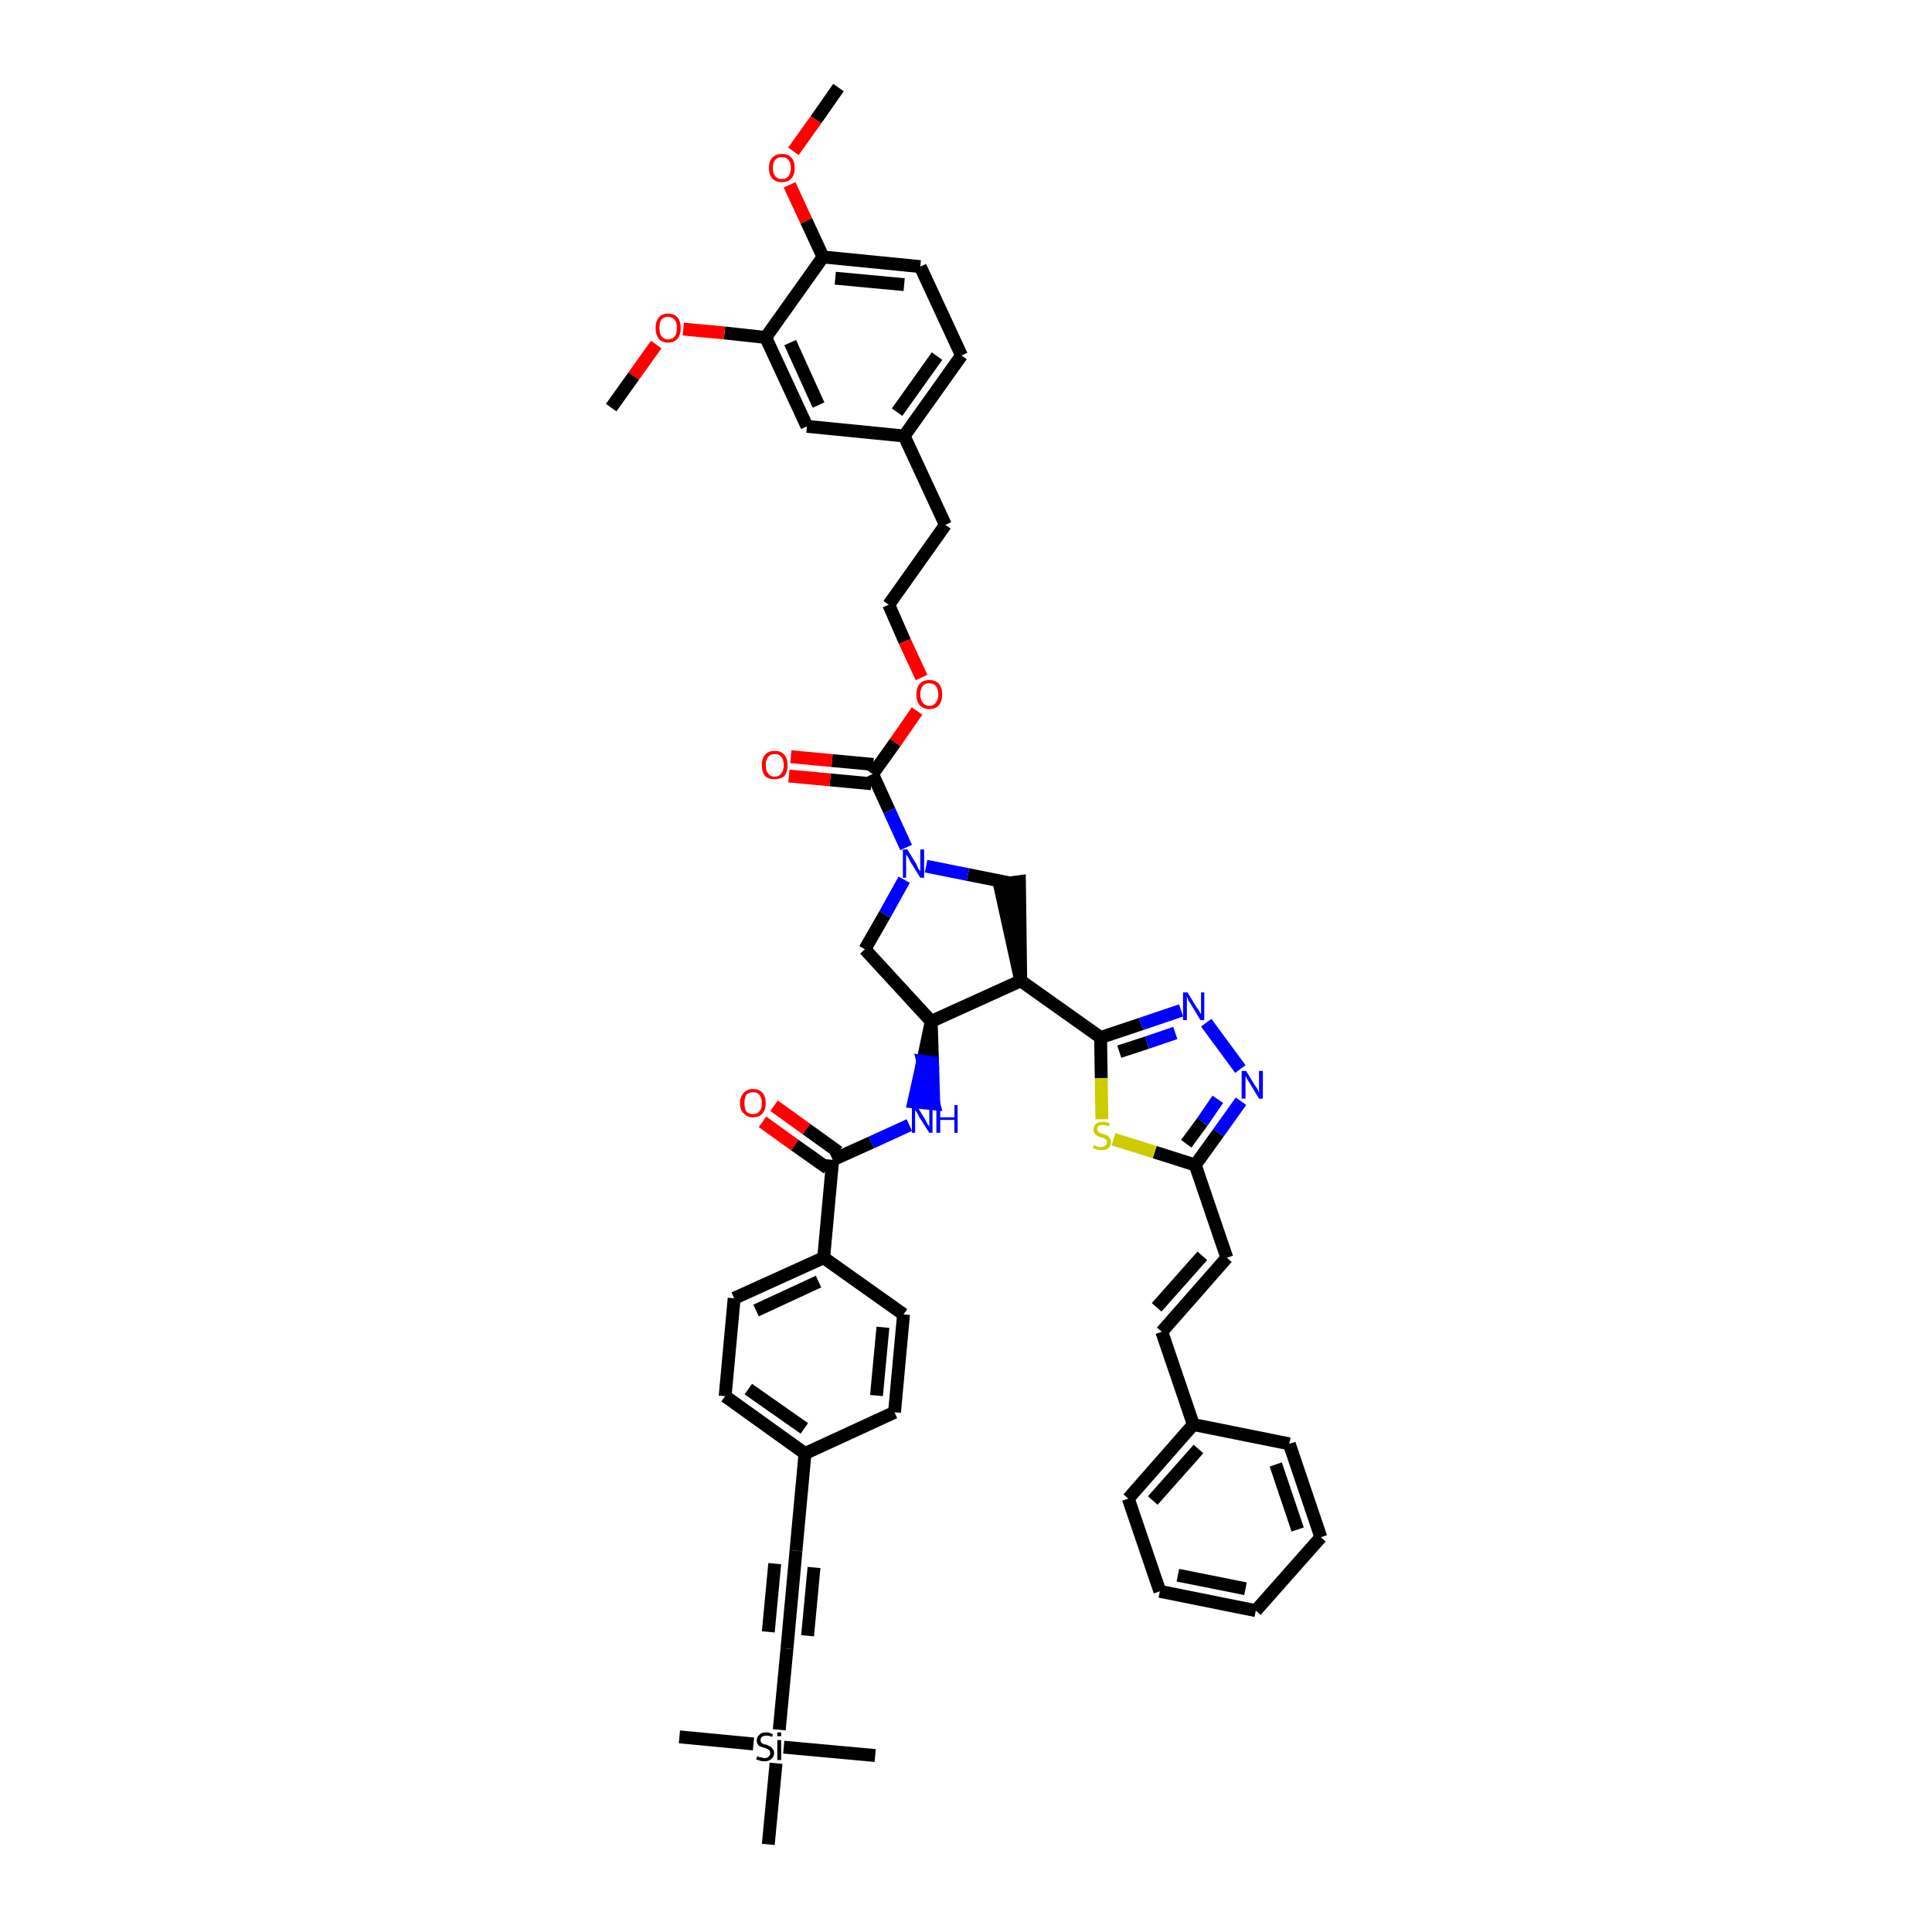 <?xml version='1.0' encoding='iso-8859-1'?>
<svg version='1.1' baseProfile='full'
              xmlns='http://www.w3.org/2000/svg'
                      xmlns:rdkit='http://www.rdkit.org/xml'
                      xmlns:xlink='http://www.w3.org/1999/xlink'
                  xml:space='preserve'
width='300px' height='300px' viewBox='0 0 300 300'>
<!-- END OF HEADER -->
<path class='bond-0 atom-0 atom-1' d='M 130.2,13.6 L 126.7,18.6' style='fill:none;fill-rule:evenodd;stroke:#000000;stroke-width:2.0px;stroke-linecap:butt;stroke-linejoin:miter;stroke-opacity:1' />
<path class='bond-0 atom-0 atom-1' d='M 126.7,18.6 L 123.2,23.5' style='fill:none;fill-rule:evenodd;stroke:#FF0000;stroke-width:2.0px;stroke-linecap:butt;stroke-linejoin:miter;stroke-opacity:1' />
<path class='bond-1 atom-1 atom-2' d='M 122.6,28.7 L 125.2,34.3' style='fill:none;fill-rule:evenodd;stroke:#FF0000;stroke-width:2.0px;stroke-linecap:butt;stroke-linejoin:miter;stroke-opacity:1' />
<path class='bond-1 atom-1 atom-2' d='M 125.2,34.3 L 127.8,39.9' style='fill:none;fill-rule:evenodd;stroke:#000000;stroke-width:2.0px;stroke-linecap:butt;stroke-linejoin:miter;stroke-opacity:1' />
<path class='bond-2 atom-2 atom-3' d='M 127.8,39.9 L 142.9,41.4' style='fill:none;fill-rule:evenodd;stroke:#000000;stroke-width:2.0px;stroke-linecap:butt;stroke-linejoin:miter;stroke-opacity:1' />
<path class='bond-2 atom-2 atom-3' d='M 129.7,43.2 L 140.4,44.2' style='fill:none;fill-rule:evenodd;stroke:#000000;stroke-width:2.0px;stroke-linecap:butt;stroke-linejoin:miter;stroke-opacity:1' />
<path class='bond-47 atom-45 atom-2' d='M 118.9,52.4 L 127.8,39.9' style='fill:none;fill-rule:evenodd;stroke:#000000;stroke-width:2.0px;stroke-linecap:butt;stroke-linejoin:miter;stroke-opacity:1' />
<path class='bond-3 atom-3 atom-4' d='M 142.9,41.4 L 149.3,55.2' style='fill:none;fill-rule:evenodd;stroke:#000000;stroke-width:2.0px;stroke-linecap:butt;stroke-linejoin:miter;stroke-opacity:1' />
<path class='bond-4 atom-4 atom-5' d='M 149.3,55.2 L 140.4,67.7' style='fill:none;fill-rule:evenodd;stroke:#000000;stroke-width:2.0px;stroke-linecap:butt;stroke-linejoin:miter;stroke-opacity:1' />
<path class='bond-4 atom-4 atom-5' d='M 145.5,55.3 L 139.3,64.0' style='fill:none;fill-rule:evenodd;stroke:#000000;stroke-width:2.0px;stroke-linecap:butt;stroke-linejoin:miter;stroke-opacity:1' />
<path class='bond-5 atom-5 atom-6' d='M 140.4,67.7 L 146.8,81.5' style='fill:none;fill-rule:evenodd;stroke:#000000;stroke-width:2.0px;stroke-linecap:butt;stroke-linejoin:miter;stroke-opacity:1' />
<path class='bond-43 atom-5 atom-44' d='M 140.4,67.7 L 125.3,66.2' style='fill:none;fill-rule:evenodd;stroke:#000000;stroke-width:2.0px;stroke-linecap:butt;stroke-linejoin:miter;stroke-opacity:1' />
<path class='bond-6 atom-6 atom-7' d='M 146.8,81.5 L 138.0,93.9' style='fill:none;fill-rule:evenodd;stroke:#000000;stroke-width:2.0px;stroke-linecap:butt;stroke-linejoin:miter;stroke-opacity:1' />
<path class='bond-7 atom-7 atom-8' d='M 138.0,93.9 L 140.5,99.6' style='fill:none;fill-rule:evenodd;stroke:#000000;stroke-width:2.0px;stroke-linecap:butt;stroke-linejoin:miter;stroke-opacity:1' />
<path class='bond-7 atom-7 atom-8' d='M 140.5,99.6 L 143.1,105.2' style='fill:none;fill-rule:evenodd;stroke:#FF0000;stroke-width:2.0px;stroke-linecap:butt;stroke-linejoin:miter;stroke-opacity:1' />
<path class='bond-8 atom-8 atom-9' d='M 142.4,110.4 L 139.0,115.3' style='fill:none;fill-rule:evenodd;stroke:#FF0000;stroke-width:2.0px;stroke-linecap:butt;stroke-linejoin:miter;stroke-opacity:1' />
<path class='bond-8 atom-8 atom-9' d='M 139.0,115.3 L 135.5,120.2' style='fill:none;fill-rule:evenodd;stroke:#000000;stroke-width:2.0px;stroke-linecap:butt;stroke-linejoin:miter;stroke-opacity:1' />
<path class='bond-9 atom-9 atom-10' d='M 135.6,118.7 L 129.2,118.1' style='fill:none;fill-rule:evenodd;stroke:#000000;stroke-width:2.0px;stroke-linecap:butt;stroke-linejoin:miter;stroke-opacity:1' />
<path class='bond-9 atom-9 atom-10' d='M 129.2,118.1 L 122.8,117.5' style='fill:none;fill-rule:evenodd;stroke:#FF0000;stroke-width:2.0px;stroke-linecap:butt;stroke-linejoin:miter;stroke-opacity:1' />
<path class='bond-9 atom-9 atom-10' d='M 135.3,121.7 L 128.9,121.1' style='fill:none;fill-rule:evenodd;stroke:#000000;stroke-width:2.0px;stroke-linecap:butt;stroke-linejoin:miter;stroke-opacity:1' />
<path class='bond-9 atom-9 atom-10' d='M 128.9,121.1 L 122.5,120.5' style='fill:none;fill-rule:evenodd;stroke:#FF0000;stroke-width:2.0px;stroke-linecap:butt;stroke-linejoin:miter;stroke-opacity:1' />
<path class='bond-10 atom-9 atom-11' d='M 135.5,120.2 L 138.1,125.9' style='fill:none;fill-rule:evenodd;stroke:#000000;stroke-width:2.0px;stroke-linecap:butt;stroke-linejoin:miter;stroke-opacity:1' />
<path class='bond-10 atom-9 atom-11' d='M 138.1,125.9 L 140.7,131.6' style='fill:none;fill-rule:evenodd;stroke:#0000FF;stroke-width:2.0px;stroke-linecap:butt;stroke-linejoin:miter;stroke-opacity:1' />
<path class='bond-11 atom-11 atom-12' d='M 140.4,136.6 L 137.4,142.0' style='fill:none;fill-rule:evenodd;stroke:#0000FF;stroke-width:2.0px;stroke-linecap:butt;stroke-linejoin:miter;stroke-opacity:1' />
<path class='bond-11 atom-11 atom-12' d='M 137.4,142.0 L 134.3,147.4' style='fill:none;fill-rule:evenodd;stroke:#000000;stroke-width:2.0px;stroke-linecap:butt;stroke-linejoin:miter;stroke-opacity:1' />
<path class='bond-48 atom-43 atom-11' d='M 156.8,137.1 L 150.3,135.8' style='fill:none;fill-rule:evenodd;stroke:#000000;stroke-width:2.0px;stroke-linecap:butt;stroke-linejoin:miter;stroke-opacity:1' />
<path class='bond-48 atom-43 atom-11' d='M 150.3,135.8 L 143.8,134.5' style='fill:none;fill-rule:evenodd;stroke:#0000FF;stroke-width:2.0px;stroke-linecap:butt;stroke-linejoin:miter;stroke-opacity:1' />
<path class='bond-12 atom-12 atom-13' d='M 134.3,147.4 L 144.6,158.6' style='fill:none;fill-rule:evenodd;stroke:#000000;stroke-width:2.0px;stroke-linecap:butt;stroke-linejoin:miter;stroke-opacity:1' />
<path class='bond-13 atom-13 atom-14' d='M 144.6,158.6 L 143.3,164.8 L 144.8,165.0 Z' style='fill:#000000;fill-rule:evenodd;fill-opacity:1;stroke:#000000;stroke-width:2.0px;stroke-linecap:butt;stroke-linejoin:miter;stroke-opacity:1;' />
<path class='bond-13 atom-13 atom-14' d='M 143.3,164.8 L 145.0,171.4 L 141.9,171.1 Z' style='fill:#0000FF;fill-rule:evenodd;fill-opacity:1;stroke:#0000FF;stroke-width:2.0px;stroke-linecap:butt;stroke-linejoin:miter;stroke-opacity:1;' />
<path class='bond-13 atom-13 atom-14' d='M 143.3,164.8 L 144.8,165.0 L 145.0,171.4 Z' style='fill:#0000FF;fill-rule:evenodd;fill-opacity:1;stroke:#0000FF;stroke-width:2.0px;stroke-linecap:butt;stroke-linejoin:miter;stroke-opacity:1;' />
<path class='bond-28 atom-13 atom-29' d='M 144.6,158.6 L 158.5,152.3' style='fill:none;fill-rule:evenodd;stroke:#000000;stroke-width:2.0px;stroke-linecap:butt;stroke-linejoin:miter;stroke-opacity:1' />
<path class='bond-14 atom-14 atom-15' d='M 141.2,174.7 L 135.3,177.4' style='fill:none;fill-rule:evenodd;stroke:#0000FF;stroke-width:2.0px;stroke-linecap:butt;stroke-linejoin:miter;stroke-opacity:1' />
<path class='bond-14 atom-14 atom-15' d='M 135.3,177.4 L 129.3,180.1' style='fill:none;fill-rule:evenodd;stroke:#000000;stroke-width:2.0px;stroke-linecap:butt;stroke-linejoin:miter;stroke-opacity:1' />
<path class='bond-15 atom-15 atom-16' d='M 130.2,178.9 L 125.2,175.3' style='fill:none;fill-rule:evenodd;stroke:#000000;stroke-width:2.0px;stroke-linecap:butt;stroke-linejoin:miter;stroke-opacity:1' />
<path class='bond-15 atom-15 atom-16' d='M 125.2,175.3 L 120.2,171.7' style='fill:none;fill-rule:evenodd;stroke:#FF0000;stroke-width:2.0px;stroke-linecap:butt;stroke-linejoin:miter;stroke-opacity:1' />
<path class='bond-15 atom-15 atom-16' d='M 128.5,181.4 L 123.4,177.8' style='fill:none;fill-rule:evenodd;stroke:#000000;stroke-width:2.0px;stroke-linecap:butt;stroke-linejoin:miter;stroke-opacity:1' />
<path class='bond-15 atom-15 atom-16' d='M 123.4,177.8 L 118.4,174.2' style='fill:none;fill-rule:evenodd;stroke:#FF0000;stroke-width:2.0px;stroke-linecap:butt;stroke-linejoin:miter;stroke-opacity:1' />
<path class='bond-16 atom-15 atom-17' d='M 129.3,180.1 L 127.9,195.3' style='fill:none;fill-rule:evenodd;stroke:#000000;stroke-width:2.0px;stroke-linecap:butt;stroke-linejoin:miter;stroke-opacity:1' />
<path class='bond-17 atom-17 atom-18' d='M 127.9,195.3 L 114.0,201.6' style='fill:none;fill-rule:evenodd;stroke:#000000;stroke-width:2.0px;stroke-linecap:butt;stroke-linejoin:miter;stroke-opacity:1' />
<path class='bond-17 atom-17 atom-18' d='M 127.1,199.0 L 117.4,203.5' style='fill:none;fill-rule:evenodd;stroke:#000000;stroke-width:2.0px;stroke-linecap:butt;stroke-linejoin:miter;stroke-opacity:1' />
<path class='bond-49 atom-28 atom-17' d='M 140.3,204.1 L 127.9,195.3' style='fill:none;fill-rule:evenodd;stroke:#000000;stroke-width:2.0px;stroke-linecap:butt;stroke-linejoin:miter;stroke-opacity:1' />
<path class='bond-18 atom-18 atom-19' d='M 114.0,201.6 L 112.6,216.8' style='fill:none;fill-rule:evenodd;stroke:#000000;stroke-width:2.0px;stroke-linecap:butt;stroke-linejoin:miter;stroke-opacity:1' />
<path class='bond-19 atom-19 atom-20' d='M 112.6,216.8 L 125.0,225.7' style='fill:none;fill-rule:evenodd;stroke:#000000;stroke-width:2.0px;stroke-linecap:butt;stroke-linejoin:miter;stroke-opacity:1' />
<path class='bond-19 atom-19 atom-20' d='M 116.2,215.7 L 124.9,221.8' style='fill:none;fill-rule:evenodd;stroke:#000000;stroke-width:2.0px;stroke-linecap:butt;stroke-linejoin:miter;stroke-opacity:1' />
<path class='bond-20 atom-20 atom-21' d='M 125.0,225.7 L 123.6,240.8' style='fill:none;fill-rule:evenodd;stroke:#000000;stroke-width:2.0px;stroke-linecap:butt;stroke-linejoin:miter;stroke-opacity:1' />
<path class='bond-26 atom-20 atom-27' d='M 125.0,225.7 L 138.9,219.3' style='fill:none;fill-rule:evenodd;stroke:#000000;stroke-width:2.0px;stroke-linecap:butt;stroke-linejoin:miter;stroke-opacity:1' />
<path class='bond-21 atom-21 atom-22' d='M 123.6,240.8 L 122.2,256.0' style='fill:none;fill-rule:evenodd;stroke:#000000;stroke-width:2.0px;stroke-linecap:butt;stroke-linejoin:miter;stroke-opacity:1' />
<path class='bond-21 atom-21 atom-22' d='M 120.3,242.8 L 119.3,253.4' style='fill:none;fill-rule:evenodd;stroke:#000000;stroke-width:2.0px;stroke-linecap:butt;stroke-linejoin:miter;stroke-opacity:1' />
<path class='bond-21 atom-21 atom-22' d='M 126.4,243.4 L 125.4,254.0' style='fill:none;fill-rule:evenodd;stroke:#000000;stroke-width:2.0px;stroke-linecap:butt;stroke-linejoin:miter;stroke-opacity:1' />
<path class='bond-22 atom-22 atom-23' d='M 122.2,256.0 L 121.0,268.6' style='fill:none;fill-rule:evenodd;stroke:#000000;stroke-width:2.0px;stroke-linecap:butt;stroke-linejoin:miter;stroke-opacity:1' />
<path class='bond-23 atom-23 atom-24' d='M 117.0,270.8 L 105.5,269.7' style='fill:none;fill-rule:evenodd;stroke:#000000;stroke-width:2.0px;stroke-linecap:butt;stroke-linejoin:miter;stroke-opacity:1' />
<path class='bond-24 atom-23 atom-25' d='M 121.7,271.3 L 135.9,272.6' style='fill:none;fill-rule:evenodd;stroke:#000000;stroke-width:2.0px;stroke-linecap:butt;stroke-linejoin:miter;stroke-opacity:1' />
<path class='bond-25 atom-23 atom-26' d='M 120.5,273.8 L 119.3,286.4' style='fill:none;fill-rule:evenodd;stroke:#000000;stroke-width:2.0px;stroke-linecap:butt;stroke-linejoin:miter;stroke-opacity:1' />
<path class='bond-27 atom-27 atom-28' d='M 138.9,219.3 L 140.3,204.1' style='fill:none;fill-rule:evenodd;stroke:#000000;stroke-width:2.0px;stroke-linecap:butt;stroke-linejoin:miter;stroke-opacity:1' />
<path class='bond-27 atom-27 atom-28' d='M 136.1,216.7 L 137.1,206.1' style='fill:none;fill-rule:evenodd;stroke:#000000;stroke-width:2.0px;stroke-linecap:butt;stroke-linejoin:miter;stroke-opacity:1' />
<path class='bond-29 atom-29 atom-30' d='M 158.5,152.3 L 170.9,161.1' style='fill:none;fill-rule:evenodd;stroke:#000000;stroke-width:2.0px;stroke-linecap:butt;stroke-linejoin:miter;stroke-opacity:1' />
<path class='bond-42 atom-29 atom-43' d='M 158.5,152.3 L 158.3,136.9 L 155.2,137.3 Z' style='fill:#000000;fill-rule:evenodd;fill-opacity:1;stroke:#000000;stroke-width:2.0px;stroke-linecap:butt;stroke-linejoin:miter;stroke-opacity:1;' />
<path class='bond-30 atom-30 atom-31' d='M 170.9,161.1 L 177.2,159.0' style='fill:none;fill-rule:evenodd;stroke:#000000;stroke-width:2.0px;stroke-linecap:butt;stroke-linejoin:miter;stroke-opacity:1' />
<path class='bond-30 atom-30 atom-31' d='M 177.2,159.0 L 183.4,156.9' style='fill:none;fill-rule:evenodd;stroke:#0000FF;stroke-width:2.0px;stroke-linecap:butt;stroke-linejoin:miter;stroke-opacity:1' />
<path class='bond-30 atom-30 atom-31' d='M 173.8,163.3 L 178.1,161.9' style='fill:none;fill-rule:evenodd;stroke:#000000;stroke-width:2.0px;stroke-linecap:butt;stroke-linejoin:miter;stroke-opacity:1' />
<path class='bond-30 atom-30 atom-31' d='M 178.1,161.9 L 182.5,160.4' style='fill:none;fill-rule:evenodd;stroke:#0000FF;stroke-width:2.0px;stroke-linecap:butt;stroke-linejoin:miter;stroke-opacity:1' />
<path class='bond-50 atom-42 atom-30' d='M 171.1,173.8 L 171.0,167.4' style='fill:none;fill-rule:evenodd;stroke:#CCCC00;stroke-width:2.0px;stroke-linecap:butt;stroke-linejoin:miter;stroke-opacity:1' />
<path class='bond-50 atom-42 atom-30' d='M 171.0,167.4 L 170.9,161.1' style='fill:none;fill-rule:evenodd;stroke:#000000;stroke-width:2.0px;stroke-linecap:butt;stroke-linejoin:miter;stroke-opacity:1' />
<path class='bond-31 atom-31 atom-32' d='M 187.3,158.8 L 192.6,166.0' style='fill:none;fill-rule:evenodd;stroke:#0000FF;stroke-width:2.0px;stroke-linecap:butt;stroke-linejoin:miter;stroke-opacity:1' />
<path class='bond-32 atom-32 atom-33' d='M 192.7,171.0 L 189.2,175.9' style='fill:none;fill-rule:evenodd;stroke:#0000FF;stroke-width:2.0px;stroke-linecap:butt;stroke-linejoin:miter;stroke-opacity:1' />
<path class='bond-32 atom-32 atom-33' d='M 189.2,175.9 L 185.6,180.9' style='fill:none;fill-rule:evenodd;stroke:#000000;stroke-width:2.0px;stroke-linecap:butt;stroke-linejoin:miter;stroke-opacity:1' />
<path class='bond-32 atom-32 atom-33' d='M 189.1,170.7 L 186.7,174.2' style='fill:none;fill-rule:evenodd;stroke:#0000FF;stroke-width:2.0px;stroke-linecap:butt;stroke-linejoin:miter;stroke-opacity:1' />
<path class='bond-32 atom-32 atom-33' d='M 186.7,174.2 L 184.2,177.6' style='fill:none;fill-rule:evenodd;stroke:#000000;stroke-width:2.0px;stroke-linecap:butt;stroke-linejoin:miter;stroke-opacity:1' />
<path class='bond-33 atom-33 atom-34' d='M 185.6,180.9 L 190.5,195.3' style='fill:none;fill-rule:evenodd;stroke:#000000;stroke-width:2.0px;stroke-linecap:butt;stroke-linejoin:miter;stroke-opacity:1' />
<path class='bond-41 atom-33 atom-42' d='M 185.6,180.9 L 179.3,178.9' style='fill:none;fill-rule:evenodd;stroke:#000000;stroke-width:2.0px;stroke-linecap:butt;stroke-linejoin:miter;stroke-opacity:1' />
<path class='bond-41 atom-33 atom-42' d='M 179.3,178.9 L 172.9,176.9' style='fill:none;fill-rule:evenodd;stroke:#CCCC00;stroke-width:2.0px;stroke-linecap:butt;stroke-linejoin:miter;stroke-opacity:1' />
<path class='bond-34 atom-34 atom-35' d='M 190.5,195.3 L 180.4,206.8' style='fill:none;fill-rule:evenodd;stroke:#000000;stroke-width:2.0px;stroke-linecap:butt;stroke-linejoin:miter;stroke-opacity:1' />
<path class='bond-34 atom-34 atom-35' d='M 186.7,195.0 L 179.6,203.0' style='fill:none;fill-rule:evenodd;stroke:#000000;stroke-width:2.0px;stroke-linecap:butt;stroke-linejoin:miter;stroke-opacity:1' />
<path class='bond-35 atom-35 atom-36' d='M 180.4,206.8 L 185.3,221.2' style='fill:none;fill-rule:evenodd;stroke:#000000;stroke-width:2.0px;stroke-linecap:butt;stroke-linejoin:miter;stroke-opacity:1' />
<path class='bond-36 atom-36 atom-37' d='M 185.3,221.2 L 175.2,232.7' style='fill:none;fill-rule:evenodd;stroke:#000000;stroke-width:2.0px;stroke-linecap:butt;stroke-linejoin:miter;stroke-opacity:1' />
<path class='bond-36 atom-36 atom-37' d='M 186.1,225.0 L 179.0,233.0' style='fill:none;fill-rule:evenodd;stroke:#000000;stroke-width:2.0px;stroke-linecap:butt;stroke-linejoin:miter;stroke-opacity:1' />
<path class='bond-51 atom-41 atom-36' d='M 200.2,224.2 L 185.3,221.2' style='fill:none;fill-rule:evenodd;stroke:#000000;stroke-width:2.0px;stroke-linecap:butt;stroke-linejoin:miter;stroke-opacity:1' />
<path class='bond-37 atom-37 atom-38' d='M 175.2,232.7 L 180.1,247.1' style='fill:none;fill-rule:evenodd;stroke:#000000;stroke-width:2.0px;stroke-linecap:butt;stroke-linejoin:miter;stroke-opacity:1' />
<path class='bond-38 atom-38 atom-39' d='M 180.1,247.1 L 195.0,250.1' style='fill:none;fill-rule:evenodd;stroke:#000000;stroke-width:2.0px;stroke-linecap:butt;stroke-linejoin:miter;stroke-opacity:1' />
<path class='bond-38 atom-38 atom-39' d='M 182.9,244.6 L 193.4,246.7' style='fill:none;fill-rule:evenodd;stroke:#000000;stroke-width:2.0px;stroke-linecap:butt;stroke-linejoin:miter;stroke-opacity:1' />
<path class='bond-39 atom-39 atom-40' d='M 195.0,250.1 L 205.1,238.7' style='fill:none;fill-rule:evenodd;stroke:#000000;stroke-width:2.0px;stroke-linecap:butt;stroke-linejoin:miter;stroke-opacity:1' />
<path class='bond-40 atom-40 atom-41' d='M 205.1,238.7 L 200.2,224.2' style='fill:none;fill-rule:evenodd;stroke:#000000;stroke-width:2.0px;stroke-linecap:butt;stroke-linejoin:miter;stroke-opacity:1' />
<path class='bond-40 atom-40 atom-41' d='M 201.5,237.5 L 198.1,227.4' style='fill:none;fill-rule:evenodd;stroke:#000000;stroke-width:2.0px;stroke-linecap:butt;stroke-linejoin:miter;stroke-opacity:1' />
<path class='bond-44 atom-44 atom-45' d='M 125.3,66.2 L 118.9,52.4' style='fill:none;fill-rule:evenodd;stroke:#000000;stroke-width:2.0px;stroke-linecap:butt;stroke-linejoin:miter;stroke-opacity:1' />
<path class='bond-44 atom-44 atom-45' d='M 127.1,62.9 L 122.7,53.2' style='fill:none;fill-rule:evenodd;stroke:#000000;stroke-width:2.0px;stroke-linecap:butt;stroke-linejoin:miter;stroke-opacity:1' />
<path class='bond-45 atom-45 atom-46' d='M 118.9,52.4 L 112.5,51.7' style='fill:none;fill-rule:evenodd;stroke:#000000;stroke-width:2.0px;stroke-linecap:butt;stroke-linejoin:miter;stroke-opacity:1' />
<path class='bond-45 atom-45 atom-46' d='M 112.5,51.7 L 106.1,51.1' style='fill:none;fill-rule:evenodd;stroke:#FF0000;stroke-width:2.0px;stroke-linecap:butt;stroke-linejoin:miter;stroke-opacity:1' />
<path class='bond-46 atom-46 atom-47' d='M 101.9,53.5 L 98.4,58.4' style='fill:none;fill-rule:evenodd;stroke:#FF0000;stroke-width:2.0px;stroke-linecap:butt;stroke-linejoin:miter;stroke-opacity:1' />
<path class='bond-46 atom-46 atom-47' d='M 98.4,58.4 L 94.9,63.3' style='fill:none;fill-rule:evenodd;stroke:#000000;stroke-width:2.0px;stroke-linecap:butt;stroke-linejoin:miter;stroke-opacity:1' />
<path  class='atom-1' d='M 119.4 26.1
Q 119.4 25.0, 119.9 24.5
Q 120.5 23.9, 121.4 23.9
Q 122.4 23.9, 122.9 24.5
Q 123.4 25.0, 123.4 26.1
Q 123.4 27.1, 122.9 27.7
Q 122.4 28.3, 121.4 28.3
Q 120.5 28.3, 119.9 27.7
Q 119.4 27.1, 119.4 26.1
M 121.4 27.8
Q 122.1 27.8, 122.4 27.4
Q 122.8 26.9, 122.8 26.1
Q 122.8 25.2, 122.4 24.8
Q 122.1 24.4, 121.4 24.4
Q 120.8 24.4, 120.4 24.8
Q 120.0 25.2, 120.0 26.1
Q 120.0 26.9, 120.4 27.4
Q 120.8 27.8, 121.4 27.8
' fill='#FF0000'/>
<path  class='atom-8' d='M 142.3 107.8
Q 142.3 106.8, 142.8 106.2
Q 143.3 105.6, 144.3 105.6
Q 145.3 105.6, 145.8 106.2
Q 146.3 106.8, 146.3 107.8
Q 146.3 108.9, 145.8 109.5
Q 145.3 110.1, 144.3 110.1
Q 143.4 110.1, 142.8 109.5
Q 142.3 108.9, 142.3 107.8
M 144.3 109.6
Q 145.0 109.6, 145.3 109.1
Q 145.7 108.7, 145.7 107.8
Q 145.7 107.0, 145.3 106.5
Q 145.0 106.1, 144.3 106.1
Q 143.6 106.1, 143.3 106.5
Q 142.9 107.0, 142.9 107.8
Q 142.9 108.7, 143.3 109.1
Q 143.6 109.6, 144.3 109.6
' fill='#FF0000'/>
<path  class='atom-10' d='M 118.3 118.8
Q 118.3 117.8, 118.8 117.2
Q 119.3 116.6, 120.3 116.6
Q 121.3 116.6, 121.8 117.2
Q 122.3 117.8, 122.3 118.8
Q 122.3 119.9, 121.8 120.5
Q 121.2 121.0, 120.3 121.0
Q 119.3 121.0, 118.8 120.5
Q 118.3 119.9, 118.3 118.8
M 120.3 120.6
Q 121.0 120.6, 121.3 120.1
Q 121.7 119.7, 121.7 118.8
Q 121.7 118.0, 121.3 117.5
Q 121.0 117.1, 120.3 117.1
Q 119.6 117.1, 119.3 117.5
Q 118.9 118.0, 118.9 118.8
Q 118.9 119.7, 119.3 120.1
Q 119.6 120.6, 120.3 120.6
' fill='#FF0000'/>
<path  class='atom-11' d='M 140.9 131.9
L 142.3 134.2
Q 142.4 134.4, 142.6 134.9
Q 142.9 135.3, 142.9 135.3
L 142.9 131.9
L 143.5 131.9
L 143.5 136.3
L 142.9 136.3
L 141.3 133.7
Q 141.2 133.5, 141.0 133.1
Q 140.8 132.8, 140.7 132.7
L 140.7 136.3
L 140.2 136.3
L 140.2 131.9
L 140.9 131.9
' fill='#0000FF'/>
<path  class='atom-14' d='M 142.3 171.6
L 143.7 173.9
Q 143.8 174.1, 144.0 174.5
Q 144.3 174.9, 144.3 175.0
L 144.3 171.6
L 144.8 171.6
L 144.8 175.9
L 144.3 175.9
L 142.7 173.4
Q 142.6 173.1, 142.4 172.8
Q 142.2 172.5, 142.1 172.4
L 142.1 175.9
L 141.6 175.9
L 141.6 171.6
L 142.3 171.6
' fill='#0000FF'/>
<path  class='atom-14' d='M 145.4 171.6
L 146.0 171.6
L 146.0 173.5
L 148.2 173.5
L 148.2 171.6
L 148.7 171.6
L 148.7 175.9
L 148.2 175.9
L 148.2 173.9
L 146.0 173.9
L 146.0 175.9
L 145.4 175.9
L 145.4 171.6
' fill='#0000FF'/>
<path  class='atom-16' d='M 114.9 171.3
Q 114.9 170.3, 115.5 169.7
Q 116.0 169.1, 116.9 169.1
Q 117.9 169.1, 118.4 169.7
Q 118.9 170.3, 118.9 171.3
Q 118.9 172.3, 118.4 172.9
Q 117.9 173.5, 116.9 173.5
Q 116.0 173.5, 115.5 172.9
Q 114.9 172.4, 114.9 171.3
M 116.9 173.0
Q 117.6 173.0, 117.9 172.6
Q 118.3 172.2, 118.3 171.3
Q 118.3 170.4, 117.9 170.0
Q 117.6 169.6, 116.9 169.6
Q 116.3 169.6, 115.9 170.0
Q 115.6 170.4, 115.6 171.3
Q 115.6 172.2, 115.9 172.6
Q 116.3 173.0, 116.9 173.0
' fill='#FF0000'/>
<path  class='atom-23' d='M 117.6 272.7
Q 117.6 272.7, 117.8 272.8
Q 118.0 272.9, 118.3 272.9
Q 118.5 273.0, 118.7 273.0
Q 119.1 273.0, 119.3 272.8
Q 119.6 272.6, 119.6 272.2
Q 119.6 272.0, 119.5 271.8
Q 119.3 271.7, 119.2 271.6
Q 119.0 271.5, 118.7 271.4
Q 118.3 271.3, 118.1 271.2
Q 117.8 271.1, 117.7 270.9
Q 117.5 270.6, 117.5 270.3
Q 117.5 269.7, 117.9 269.4
Q 118.2 269.0, 119.0 269.0
Q 119.5 269.0, 120.0 269.3
L 119.9 269.7
Q 119.4 269.5, 119.0 269.5
Q 118.6 269.5, 118.3 269.7
Q 118.1 269.9, 118.1 270.2
Q 118.1 270.4, 118.2 270.6
Q 118.4 270.7, 118.5 270.8
Q 118.7 270.9, 119.0 270.9
Q 119.4 271.1, 119.6 271.2
Q 119.8 271.3, 120.0 271.6
Q 120.2 271.8, 120.2 272.2
Q 120.2 272.8, 119.8 273.1
Q 119.4 273.5, 118.7 273.5
Q 118.3 273.5, 118.0 273.4
Q 117.8 273.3, 117.4 273.2
L 117.6 272.7
' fill='#000000'/>
<path  class='atom-23' d='M 120.7 269.0
L 121.3 269.0
L 121.3 269.6
L 120.7 269.6
L 120.7 269.0
M 120.7 270.2
L 121.3 270.2
L 121.3 273.3
L 120.7 273.3
L 120.7 270.2
' fill='#000000'/>
<path  class='atom-31' d='M 184.4 154.1
L 185.8 156.4
Q 186.0 156.6, 186.2 157.0
Q 186.4 157.4, 186.5 157.4
L 186.5 154.1
L 187.0 154.1
L 187.0 158.4
L 186.4 158.4
L 184.9 155.9
Q 184.7 155.6, 184.5 155.3
Q 184.4 154.9, 184.3 154.8
L 184.3 158.4
L 183.7 158.4
L 183.7 154.1
L 184.4 154.1
' fill='#0000FF'/>
<path  class='atom-32' d='M 193.5 166.3
L 194.9 168.6
Q 195.1 168.8, 195.3 169.2
Q 195.5 169.6, 195.5 169.7
L 195.5 166.3
L 196.1 166.3
L 196.1 170.6
L 195.5 170.6
L 194.0 168.1
Q 193.8 167.8, 193.6 167.5
Q 193.5 167.2, 193.4 167.1
L 193.4 170.6
L 192.8 170.6
L 192.8 166.3
L 193.5 166.3
' fill='#0000FF'/>
<path  class='atom-42' d='M 169.9 177.8
Q 169.9 177.8, 170.1 177.9
Q 170.3 178.0, 170.5 178.1
Q 170.8 178.1, 171.0 178.1
Q 171.4 178.1, 171.6 177.9
Q 171.9 177.7, 171.9 177.4
Q 171.9 177.1, 171.8 177.0
Q 171.6 176.8, 171.5 176.8
Q 171.3 176.7, 171.0 176.6
Q 170.6 176.5, 170.4 176.4
Q 170.1 176.2, 170.0 176.0
Q 169.8 175.8, 169.8 175.4
Q 169.8 174.8, 170.2 174.5
Q 170.5 174.2, 171.3 174.2
Q 171.8 174.2, 172.3 174.4
L 172.2 174.9
Q 171.7 174.7, 171.3 174.7
Q 170.9 174.7, 170.6 174.8
Q 170.4 175.0, 170.4 175.3
Q 170.4 175.5, 170.5 175.7
Q 170.6 175.8, 170.8 175.9
Q 171.0 176.0, 171.3 176.1
Q 171.7 176.2, 171.9 176.3
Q 172.1 176.4, 172.3 176.7
Q 172.5 176.9, 172.5 177.4
Q 172.5 178.0, 172.1 178.3
Q 171.7 178.6, 171.0 178.6
Q 170.6 178.6, 170.3 178.5
Q 170.1 178.4, 169.7 178.3
L 169.9 177.8
' fill='#CCCC00'/>
<path  class='atom-46' d='M 101.8 50.9
Q 101.8 49.9, 102.3 49.3
Q 102.8 48.7, 103.7 48.7
Q 104.7 48.7, 105.2 49.3
Q 105.7 49.9, 105.7 50.9
Q 105.7 52.0, 105.2 52.6
Q 104.7 53.2, 103.7 53.2
Q 102.8 53.2, 102.3 52.6
Q 101.8 52.0, 101.8 50.9
M 103.7 52.7
Q 104.4 52.7, 104.8 52.2
Q 105.1 51.8, 105.1 50.9
Q 105.1 50.1, 104.8 49.7
Q 104.4 49.2, 103.7 49.2
Q 103.1 49.2, 102.7 49.6
Q 102.4 50.1, 102.4 50.9
Q 102.4 51.8, 102.7 52.2
Q 103.1 52.7, 103.7 52.7
' fill='#FF0000'/>
</svg>
